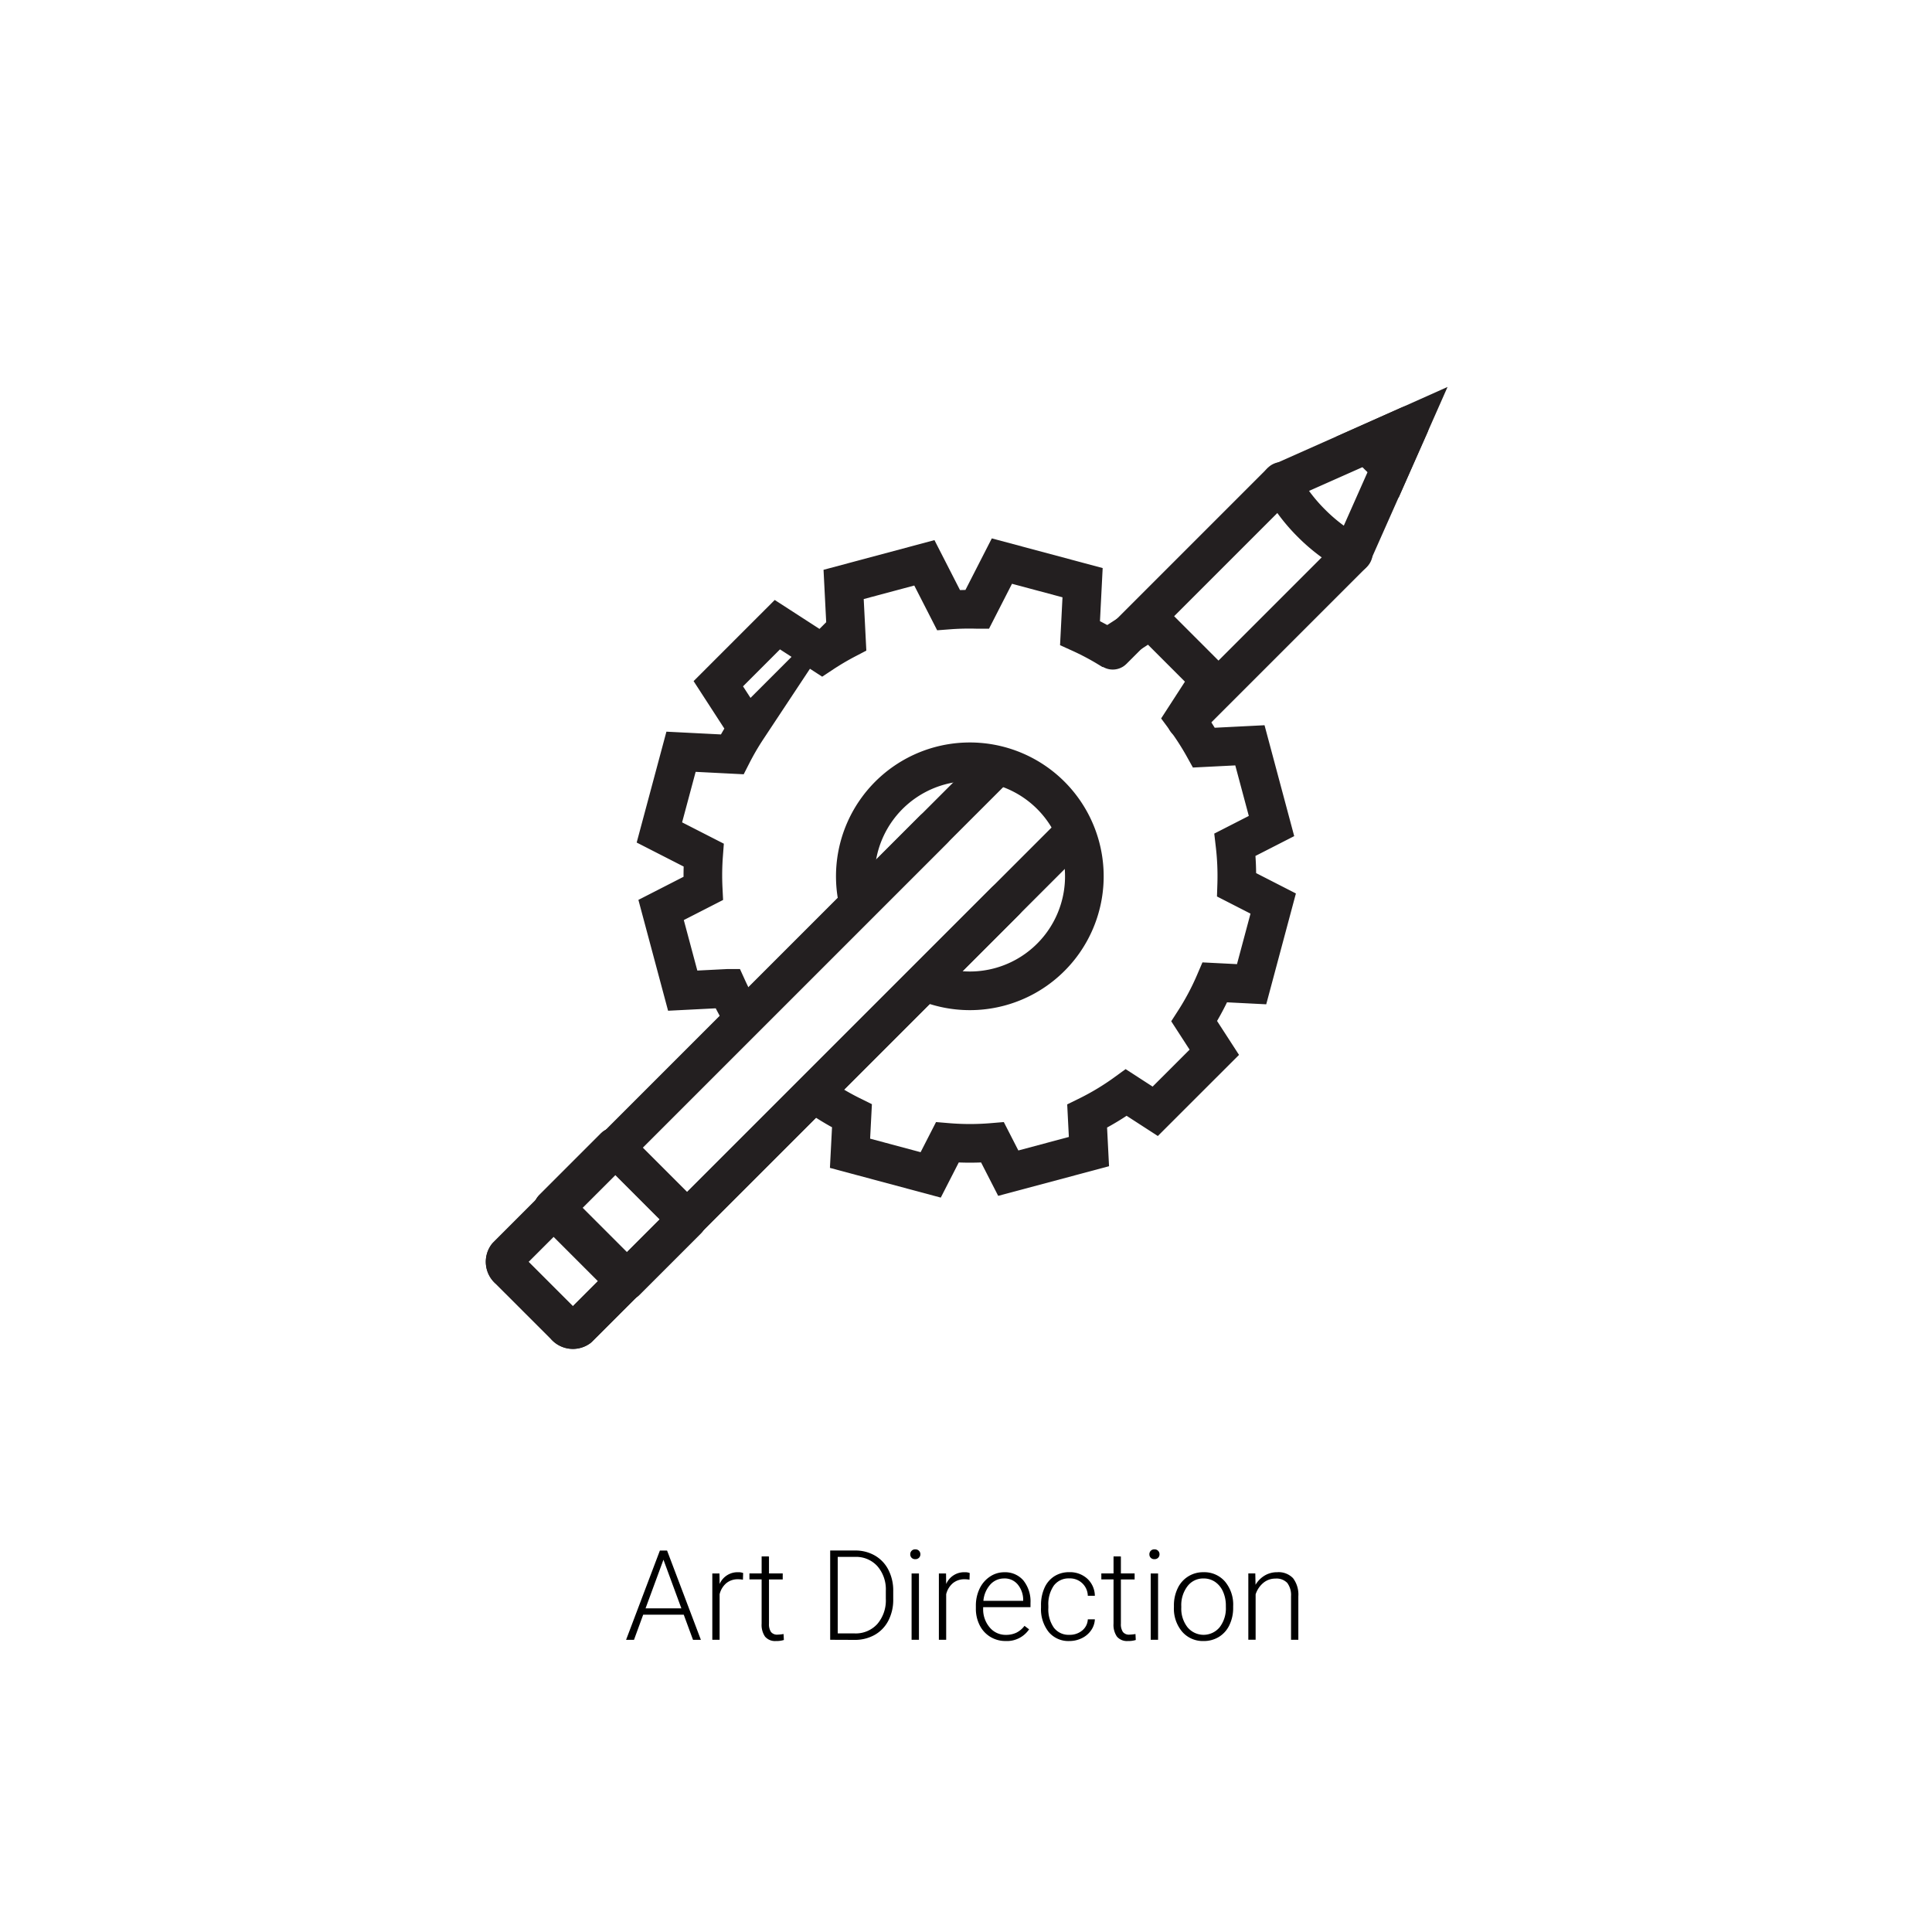 <svg xmlns="http://www.w3.org/2000/svg" viewBox="0 0 200 200"><title>artDirection</title><path d="M59.895,137.454l4.991-4.99-7.422-7.422-4.99,4.991a1.031,1.031,0,0,0,.222,1.408l5.789,5.788A1.031,1.031,0,0,0,59.895,137.454Z" style="fill:none;stroke:#231f20;stroke-linecap:round;stroke-linejoin:round;stroke-width:4px"/><line x1="132.677" y1="49.829" x2="115.193" y2="67.313" style="fill:none;stroke:#231f20;stroke-linecap:round;stroke-linejoin:round;stroke-width:4px"/><line x1="122.791" y1="74.559" x2="140.098" y2="57.252" style="fill:none;stroke:#231f20;stroke-linecap:round;stroke-linejoin:round;stroke-width:4px"/><polyline points="102.887 79.619 57.464 125.042 64.886 132.464 111.013 86.337" style="fill:none;stroke:#231f20;stroke-linecap:round;stroke-linejoin:round;stroke-width:4px"/><path d="M135.759,54.167A18.269,18.269,0,0,0,140,57.341l5.918-13.336-13.331,5.924A18.258,18.258,0,0,0,135.759,54.167Z" style="fill:none;stroke:#231f20;stroke-linecap:round;stroke-linejoin:round;stroke-width:4px"/><rect x="59.676" y="120.371" width="9.039" height="10.636" transform="translate(-70.074 82.206) rotate(-45)" style="fill:none;stroke:#231f20;stroke-linecap:round;stroke-linejoin:round;stroke-width:4px"/><path d="M141.566,45.948c.345.4.695.807,1.085,1.2a17.466,17.466,0,0,0,1.348,1.2l1.92-4.345Z" style="fill:none;stroke:#231f20;stroke-miterlimit:10;stroke-width:4px"/><path d="M84.441,113.274a27.528,27.528,0,0,0,3.753,2.241l-.2,3.871,8.351,2.239,1.722-3.364a27.888,27.888,0,0,0,4.678,0l1.631,3.184,8.352-2.233-.187-3.671a27.276,27.276,0,0,0,4.048-2.441l3,1.942,6.115-6.112-2.078-3.211a27.254,27.254,0,0,0,2.14-4.025l3.8.192,2.236-8.351L128.021,91.6a27.989,27.989,0,0,0-.174-4.158l3.779-1.932-2.236-8.355-4.757.24a27.912,27.912,0,0,0-2-3.1l2.588-4-6.111-6.114-4.428,2.865a27.324,27.324,0,0,0-2.879-1.516l.265-5.211-8.352-2.236-2.557,5a27.894,27.894,0,0,0-2.969.069l-2.5-4.888L87.332,60.5l.288,5.672A28.158,28.158,0,0,0,85.1,67.659l-4.628-2.993-6.113,6.113,3,4.628a27.44,27.44,0,0,0-1.565,2.683L70.5,77.822,68.26,86.175l4.578,2.34a28.04,28.04,0,0,0-.045,3.456L68.437,94.2l2.236,8.352,4.642-.236a27.514,27.514,0,0,0,1.884,3.458M88.924,93.7a11.855,11.855,0,1,1,7.015,8" style="fill:none;stroke:#231f20;stroke-miterlimit:10;stroke-width:4px"/><path d="M59.895,137.454l4.991-4.99-7.422-7.422-4.99,4.991a1.031,1.031,0,0,0,.222,1.408l5.789,5.788A1.031,1.031,0,0,0,59.895,137.454Z" style="fill:none;stroke:#231f20;stroke-linecap:round;stroke-linejoin:round;stroke-width:4px"/><polyline points="96.646 85.86 57.464 125.042 64.886 132.464 104.067 93.283" style="fill:none;stroke:#231f20;stroke-linecap:round;stroke-linejoin:round;stroke-width:4px"/><rect x="59.676" y="120.371" width="9.039" height="10.636" transform="translate(-70.074 82.206) rotate(-45)" style="fill:none;stroke:#231f20;stroke-linecap:round;stroke-linejoin:round;stroke-width:4px"/><path d="M70.782,167.154h-4.2l-.951,2.6h-.819l3.5-9.242h.743l3.5,9.242H71.74Zm-3.954-.66h3.707l-1.854-5.034Z"/><path d="M76.908,163.529a2.865,2.865,0,0,0-.514-.045,1.854,1.854,0,0,0-1.2.4,2.167,2.167,0,0,0-.7,1.151v4.717h-.756v-6.868h.742l.014,1.092a2.019,2.019,0,0,1,1.936-1.219,1.24,1.24,0,0,1,.5.083Z"/><path d="M79.605,161.123v1.759h1.422v.622H79.605v4.582a1.434,1.434,0,0,0,.206.852.8.8,0,0,0,.689.279,4.774,4.774,0,0,0,.615-.063l.031.616a2.448,2.448,0,0,1-.812.107,1.355,1.355,0,0,1-1.136-.454,2.131,2.131,0,0,1-.355-1.336V163.5H77.581v-.622h1.263v-1.759Z"/><path d="M85.94,169.75v-9.242h2.584a4.01,4.01,0,0,1,2.037.518,3.58,3.58,0,0,1,1.406,1.482,4.67,4.67,0,0,1,.5,2.2v.852a4.67,4.67,0,0,1-.5,2.2,3.56,3.56,0,0,1-1.412,1.479,4.145,4.145,0,0,1-2.092.521Zm.781-8.582v7.922h1.752a3.013,3.013,0,0,0,2.342-.969A3.747,3.747,0,0,0,91.7,165.5v-.812a3.656,3.656,0,0,0-.87-2.554,2.964,2.964,0,0,0-2.292-.966Z"/><path d="M94.229,160.9a.511.511,0,0,1,.141-.363.5.5,0,0,1,.381-.148.5.5,0,0,1,.526.512.494.494,0,0,1-.143.359.515.515,0,0,1-.384.145.5.5,0,0,1-.381-.145A.5.5,0,0,1,94.229,160.9Zm.9,8.852h-.762v-6.868h.762Z"/><path d="M100.362,163.529a2.865,2.865,0,0,0-.514-.045,1.854,1.854,0,0,0-1.2.4,2.167,2.167,0,0,0-.7,1.151v4.717h-.756v-6.868h.742l.014,1.092a2.019,2.019,0,0,1,1.936-1.219,1.24,1.24,0,0,1,.5.083Z"/><path d="M104.1,169.877a2.988,2.988,0,0,1-1.584-.432,2.939,2.939,0,0,1-1.1-1.2,3.742,3.742,0,0,1-.394-1.729v-.272a4.044,4.044,0,0,1,.384-1.784,3.06,3.06,0,0,1,1.07-1.247,2.635,2.635,0,0,1,1.484-.454,2.481,2.481,0,0,1,1.984.854,3.466,3.466,0,0,1,.732,2.333v.426h-4.9v.146a2.877,2.877,0,0,0,.67,1.945,2.131,2.131,0,0,0,1.686.778,2.473,2.473,0,0,0,1.076-.223,2.391,2.391,0,0,0,.848-.711l.476.361A2.771,2.771,0,0,1,104.1,169.877Zm-.141-6.475a1.9,1.9,0,0,0-1.443.629,2.9,2.9,0,0,0-.715,1.688h4.12v-.082a2.523,2.523,0,0,0-.565-1.612A1.749,1.749,0,0,0,103.961,163.4Z"/><path d="M110.7,169.236a2,2,0,0,0,1.33-.448,1.573,1.573,0,0,0,.58-1.158h.73a2.152,2.152,0,0,1-.394,1.146,2.454,2.454,0,0,1-.962.81,2.9,2.9,0,0,1-1.285.292,2.652,2.652,0,0,1-2.143-.939,3.8,3.8,0,0,1-.79-2.526v-.229a4.284,4.284,0,0,1,.355-1.8,2.741,2.741,0,0,1,1.019-1.207,2.817,2.817,0,0,1,1.553-.425,2.644,2.644,0,0,1,1.862.673,2.455,2.455,0,0,1,.784,1.771h-.73a1.837,1.837,0,0,0-1.916-1.8,1.9,1.9,0,0,0-1.6.742,3.362,3.362,0,0,0-.568,2.082v.223a3.286,3.286,0,0,0,.568,2.051A1.909,1.909,0,0,0,110.7,169.236Z"/><path d="M116.034,161.123v1.759h1.422v.622h-1.422v4.582a1.434,1.434,0,0,0,.206.852.8.8,0,0,0,.689.279,4.774,4.774,0,0,0,.615-.063l.031.616a2.448,2.448,0,0,1-.812.107,1.355,1.355,0,0,1-1.136-.454,2.131,2.131,0,0,1-.355-1.336V163.5H114.01v-.622h1.263v-1.759Z"/><path d="M118.984,160.9a.511.511,0,0,1,.141-.363.5.5,0,0,1,.381-.148.5.5,0,0,1,.526.512.494.494,0,0,1-.143.359.515.515,0,0,1-.384.145.5.5,0,0,1-.381-.145A.5.5,0,0,1,118.984,160.9Zm.9,8.852h-.762v-6.868h.762Z"/><path d="M121.524,166.215a4.044,4.044,0,0,1,.384-1.784,2.887,2.887,0,0,1,2.676-1.676,2.824,2.824,0,0,1,2.222.962,3.7,3.7,0,0,1,.851,2.549v.158a4.08,4.08,0,0,1-.384,1.793,2.862,2.862,0,0,1-1.083,1.229,2.97,2.97,0,0,1-1.593.432,2.827,2.827,0,0,1-2.219-.962,3.694,3.694,0,0,1-.854-2.548Zm.762.209a3.119,3.119,0,0,0,.638,2.021,2.157,2.157,0,0,0,3.339,0,3.215,3.215,0,0,0,.638-2.085v-.146a3.5,3.5,0,0,0-.291-1.441,2.353,2.353,0,0,0-.819-1.013,2.091,2.091,0,0,0-1.206-.358,2.028,2.028,0,0,0-1.656.8,3.223,3.223,0,0,0-.642,2.085Z"/><path d="M129.948,162.882l.025,1.175a2.728,2.728,0,0,1,.965-.969,2.512,2.512,0,0,1,1.276-.333,2.061,2.061,0,0,1,1.644.622,2.805,2.805,0,0,1,.546,1.866v4.507h-.756v-4.514a2.1,2.1,0,0,0-.39-1.371,1.532,1.532,0,0,0-1.229-.45,1.921,1.921,0,0,0-1.247.441,2.572,2.572,0,0,0-.8,1.19v4.7h-.756v-6.868Z"/></svg>